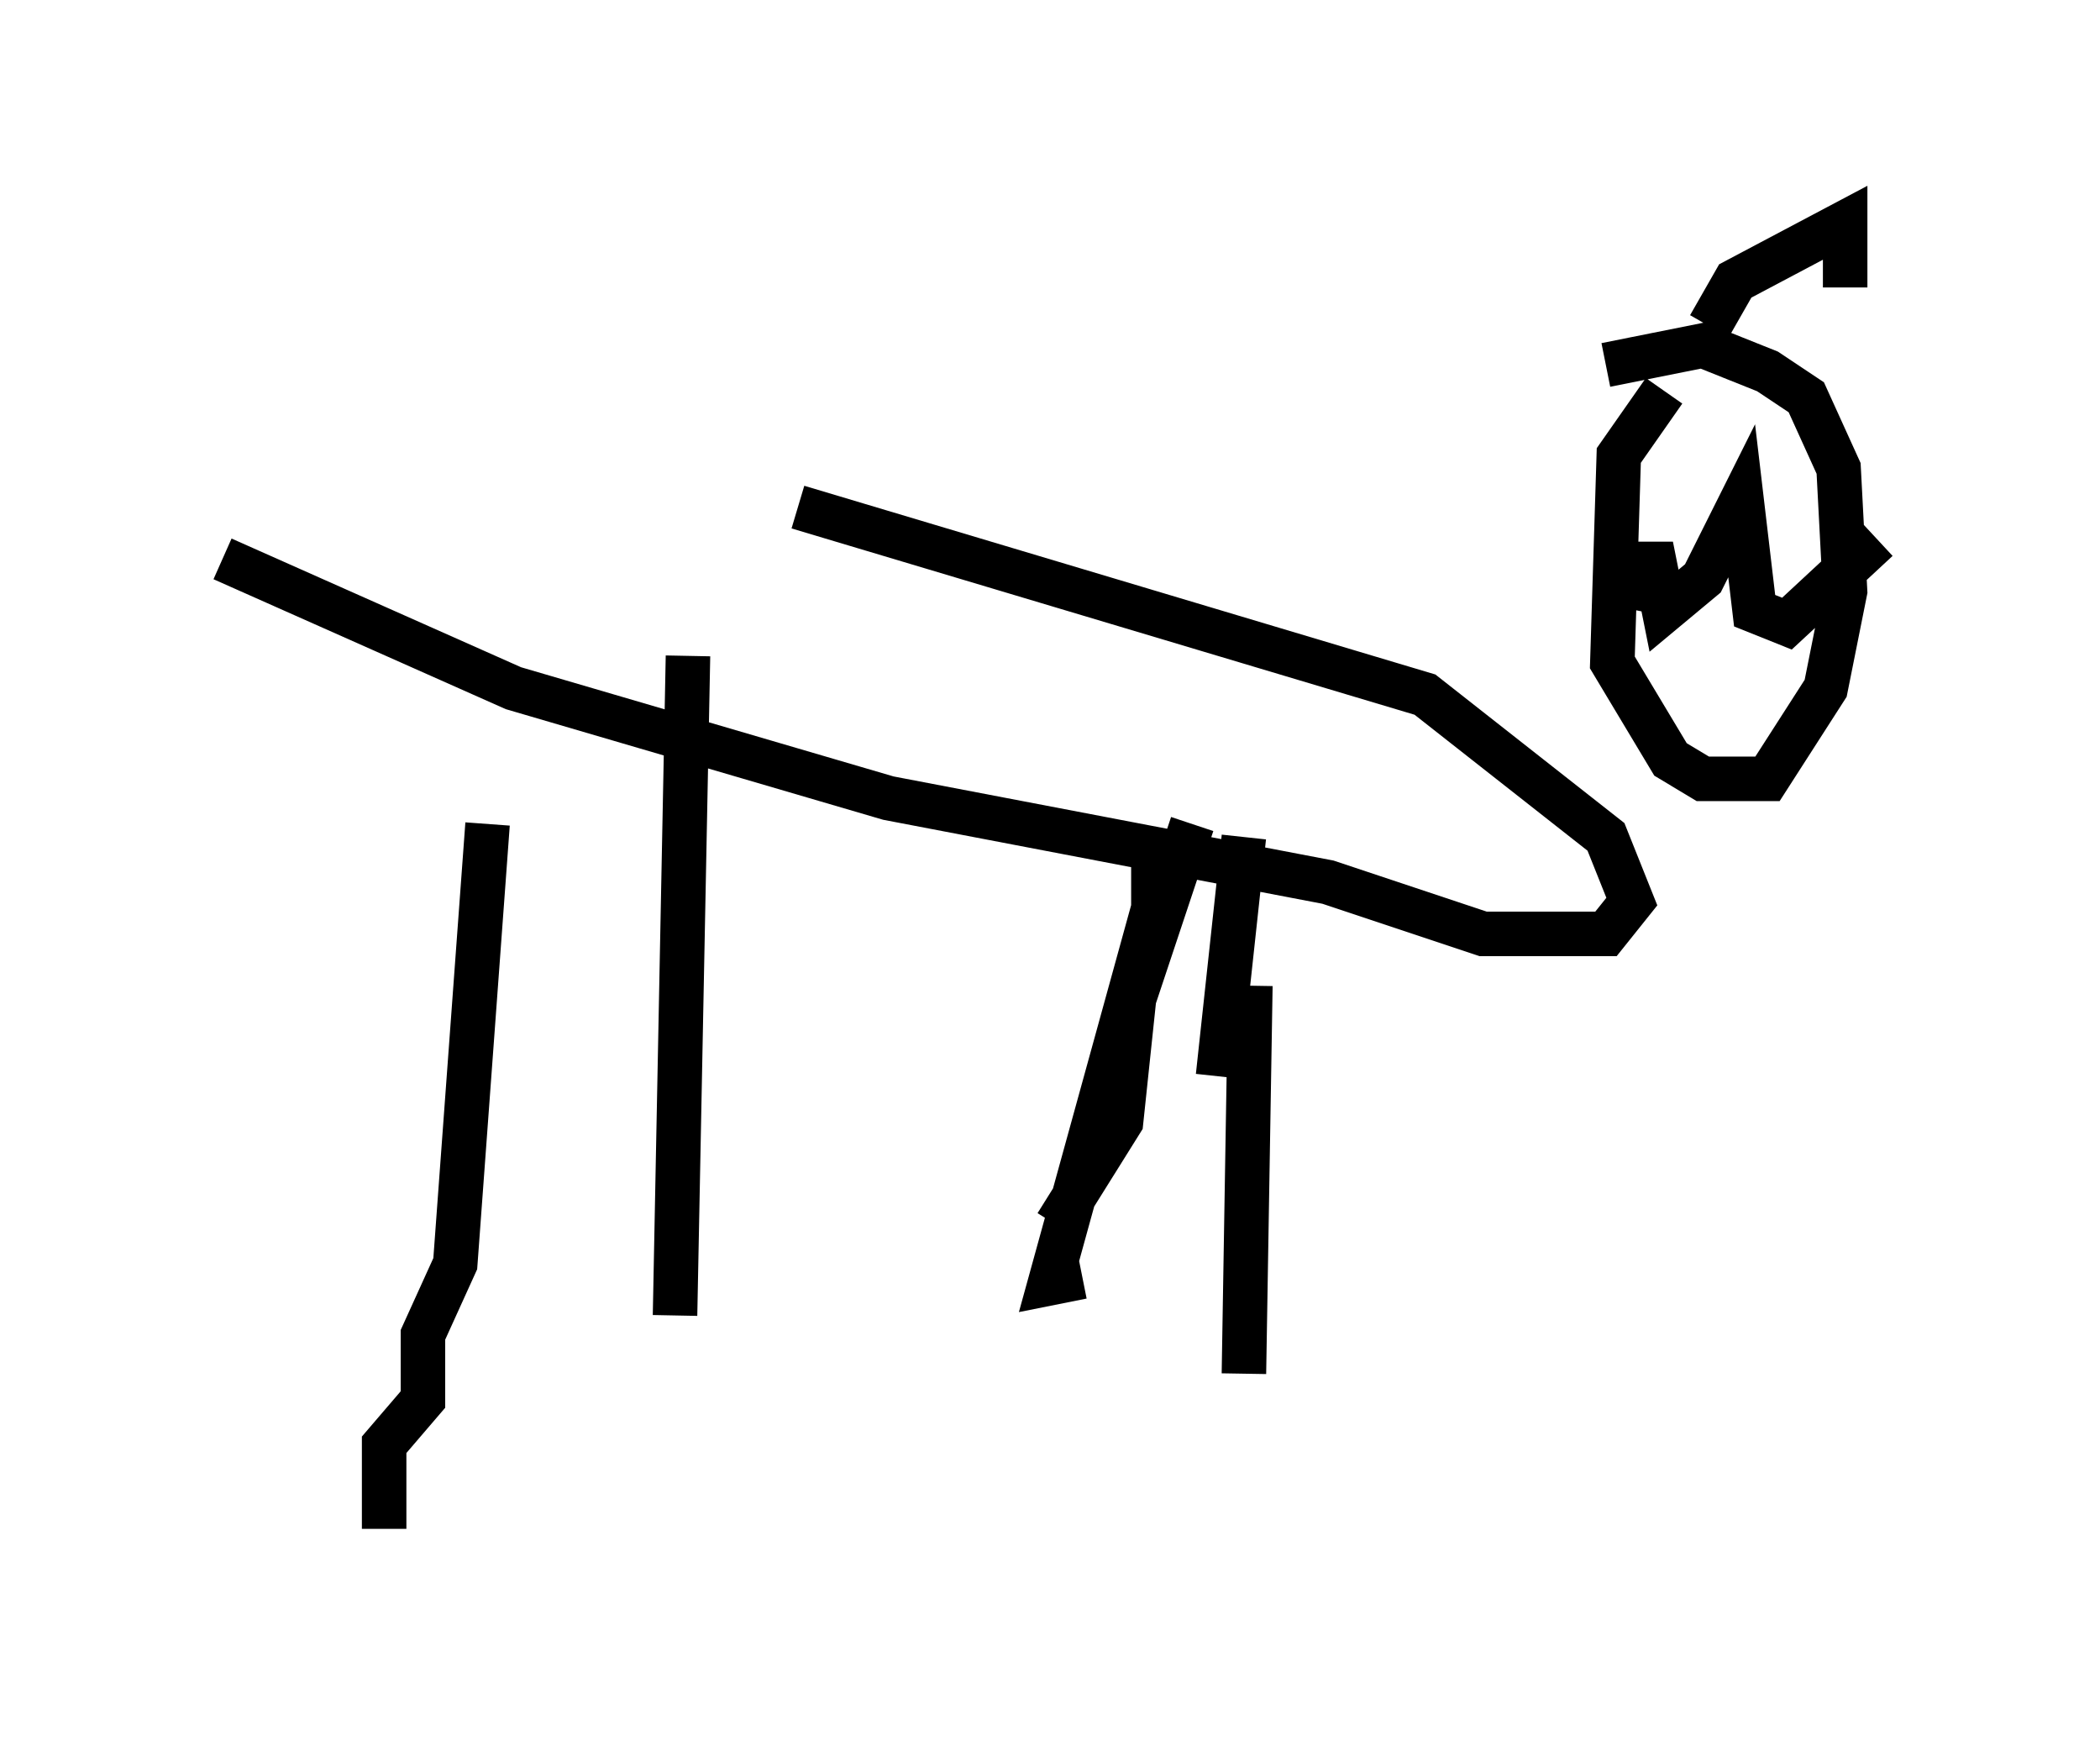 <?xml version="1.0" encoding="utf-8" ?>
<svg baseProfile="full" height="39.341" version="1.1" width="47.184" xmlns="http://www.w3.org/2000/svg" xmlns:ev="http://www.w3.org/2001/xml-events" xmlns:xlink="http://www.w3.org/1999/xlink"><defs /><rect fill="white" height="39.341" width="47.184" x="0" y="0" /><path d="M5.291, 11.682 m12.637, -0.291 l14.089, 4.212 4.067, 3.196 l0.581, 1.453 -0.581, 0.726 l-2.76, 0.0 -3.486, -1.162 l-9.877, -1.888 -8.425, -2.469 l-6.536, -2.905 m5.955, 5.955 l-0.726, 9.877 -0.726, 1.598 l0.0, 1.453 -0.872, 1.017 l0.0, 1.888 m6.827, -19.609 l-0.291, 14.816 m11.62, -11.039 l-1.307, 3.922 -0.291, 2.76 l-1.453, 2.324 m4.358, -5.374 l-0.145, 8.715 m-2.034, -12.056 l0.0, 1.598 -2.324, 8.425 l0.726, -0.145 m3.631, -9.877 l-0.581, 5.374 m10.022, -15.397 l-1.017, 1.453 -0.145, 4.648 l1.307, 2.179 0.726, 0.436 l1.453, 0.0 1.307, -2.034 l0.436, -2.179 -0.145, -2.76 l-0.726, -1.598 -0.872, -0.581 l-1.453, -0.581 -2.179, 0.436 m0.726, 5.52 l0.291, -1.453 0.291, 1.453 l0.872, -0.726 0.872, -1.743 l0.291, 2.469 0.726, 0.291 l2.034, -1.888 m-4.793, -3.341 l0.0, 0.0 m1.162, 0.436 l0.0, 0.0 m0.0, 0.0 l0.0, 0.0 m-0.726, 0.872 l0.0, 0.0 m0.581, -2.76 l0.581, -1.017 2.469, -1.307 l0.0, 1.453 " fill="none" stroke="black" stroke-width="1" /></svg>